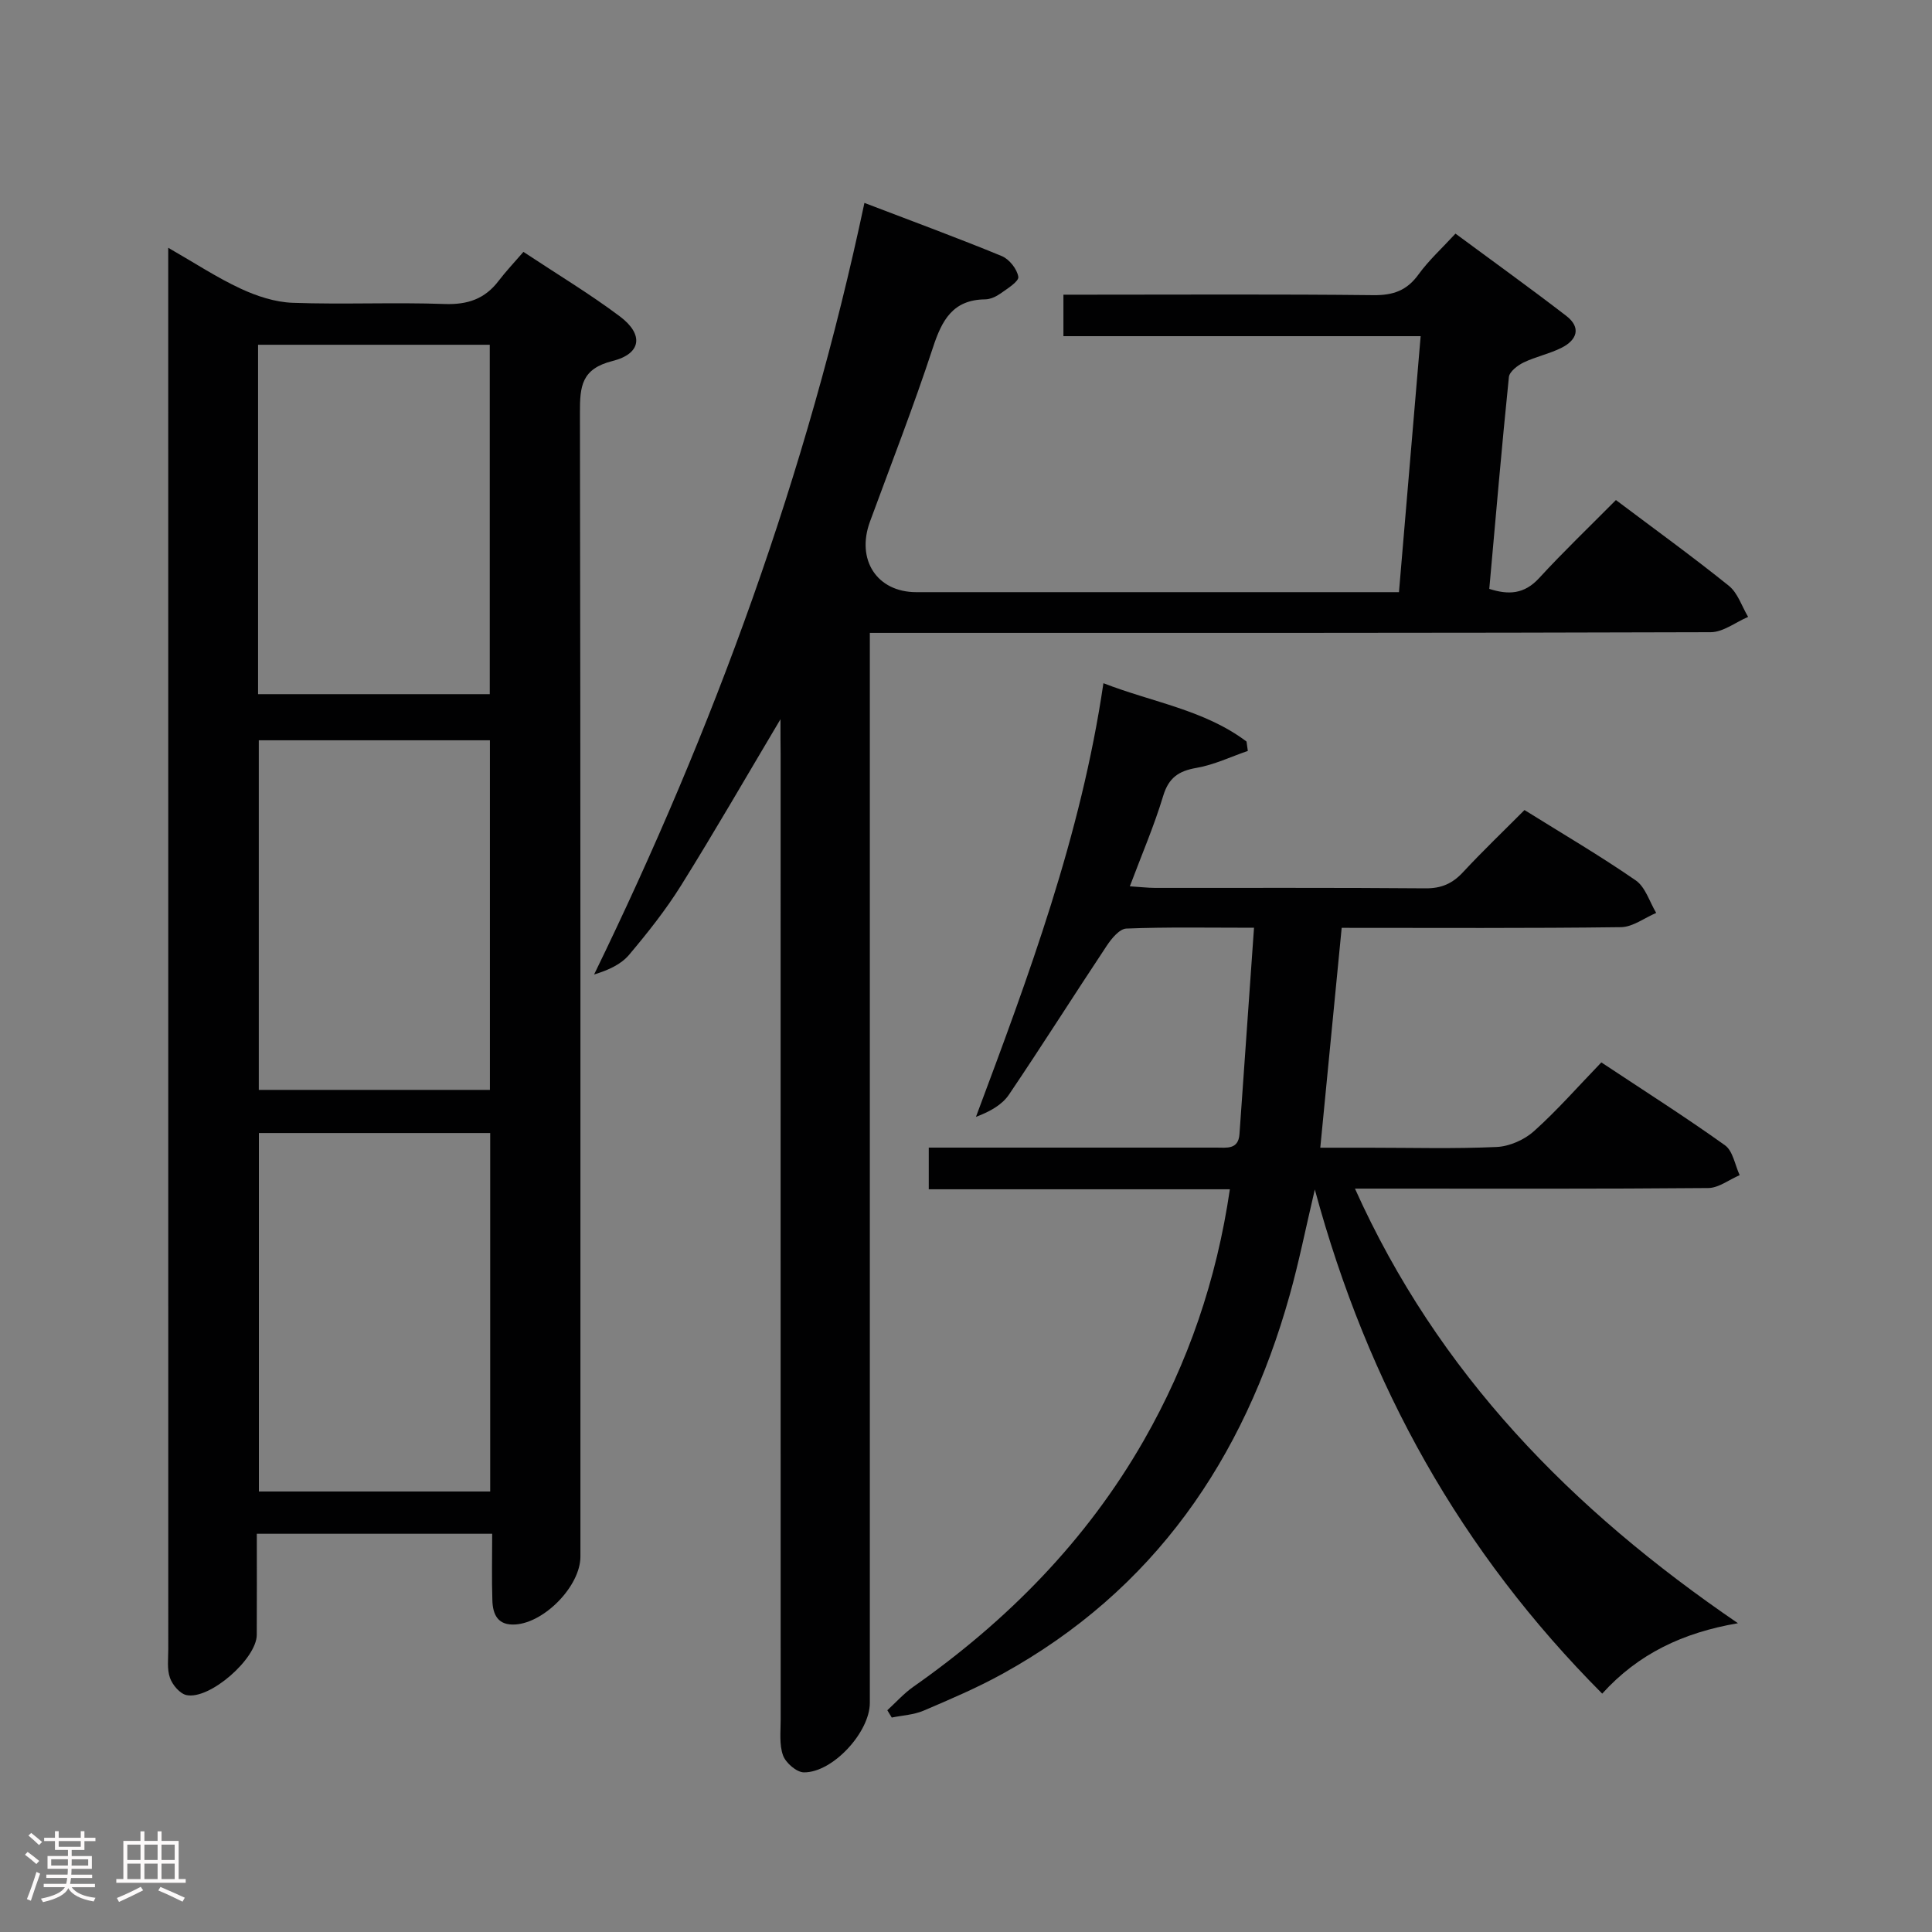 <svg enable-background="new 0 0 400 400" viewBox="0 0 400 400" xmlns="http://www.w3.org/2000/svg"><rect x="0" y="0" width="400" height="400" fill="#808080" stroke="none"/><path d="m5.17 384 .55-.58c.85.61 1.65 1.24 2.4 1.87l-.59.64c-.83-.73-1.62-1.38-2.36-1.93m1.22 9.53-.82-.34c.71-1.76 1.37-3.64 1.98-5.63.24.13.5.25.76.36-.6 1.67-1.24 3.54-1.92 5.61m-.5-13.5.57-.54c.56.44 1.31 1.06 2.26 1.87l-.64.64c-.68-.66-1.41-1.32-2.19-1.97m3.25.46h2.24v-1.36h.77v1.36h4.57v-1.36h.76v1.36h2.28v.69h-2.28v1.84h-2.64v1.26h4.18v2.64h-4.21c0 .45-.02.86-.05 1.21h4.32v.69h-4.38c-.04.34-.1.75-.19 1.22h5.15v.69h-4.82c.87 1.19 2.51 1.92 4.93 2.19-.17.31-.3.57-.37.76-2.77-.49-4.52-1.41-5.26-2.76-.56 1.26-2.3 2.23-5.24 2.9-.12-.24-.26-.48-.43-.72 2.73-.55 4.38-1.34 4.96-2.38h-4.38v-.69h4.65c.1-.38.17-.79.21-1.22h-4.32v-.69h4.4c.03-.34.05-.75.05-1.21h-4.2v-2.64h4.23v-1.26h-2.69v-1.84h-2.24zm1.46 4.46v1.29h3.45c.01-.4.02-.57.01-.53v-.32-.45h-3.46zm1.55-2.59h4.57v-1.19h-4.57zm6.11 2.59h-3.42v.77c-.02.19-.01.37-.02.53h3.44z" fill="#fcfafa"/><path d="m32.63 379.16h.82v1.98h3.54v7.89h1.46v.78h-14.37v-.78h1.46v-7.89h3.54v-1.98h.82v1.98h2.73zm-3.49 11.48.5.73c-1.61.82-3.28 1.63-5 2.41-.13-.27-.28-.55-.44-.82 1.75-.72 3.4-1.49 4.94-2.32m-2.78-5.55h2.73v-3.18h-2.73zm0 3.95h2.73v-3.2h-2.73zm3.54-3.95h2.73v-3.18h-2.73zm0 3.95h2.73v-3.2h-2.73zm7.89 4.68c-1.84-.92-3.51-1.7-5.02-2.32l.45-.73c1.89.8 3.57 1.55 5.04 2.23zm-1.62-11.81h-2.73v3.18h2.73zm-2.73 7.13h2.73v-3.2h-2.73z" fill="#fcfafa"/><g fill="#010102"><path d="m34.83 51.3c5.56 3.19 10.12 6.2 15.02 8.47 3.33 1.55 7.11 2.79 10.73 2.92 10.48.38 20.99-.13 31.47.25 4.77.17 8.34-1.05 11.19-4.8 1.51-1.98 3.24-3.8 5.13-5.99 7.07 4.68 13.76 8.7 19.97 13.36 4.98 3.74 4.47 7.73-1.52 9.23-6.46 1.62-6.76 5.27-6.75 10.68.14 78.96.1 157.92.1 236.87 0 6.02-7.37 13.64-13.46 14.04-3.65.24-4.68-2.06-4.77-4.98-.15-4.47-.04-8.95-.04-13.8-16.34 0-32.2 0-48.73 0 0 7.06.03 14-.01 20.94-.03 4.93-9.74 13.47-14.55 12.46-1.37-.29-2.91-2.11-3.42-3.57-.64-1.8-.35-3.94-.35-5.94-.01-94.62-.01-189.23-.01-283.85 0-1.75 0-3.51 0-6.29zm66.66 257.5c0-25.02 0-49.58 0-74.22-16.22 0-32.09 0-47.89 0v74.22zm-48.06-165.08h47.97c0-24.32 0-48.36 0-72.34-16.19 0-31.95 0-47.97 0zm48 81.93c0-24.33 0-48.36 0-72.38-16.17 0-31.95 0-47.85 0v72.38z"/><path d="m161.59 148.91c-7.28 12.23-13.73 23.44-20.58 34.41-3.16 5.06-6.91 9.79-10.76 14.36-1.66 1.97-4.24 3.16-7.25 4.08 24.81-50.95 44.06-103.57 55.97-159.75 9.98 3.82 19.29 7.24 28.44 11.01 1.55.64 3.17 2.69 3.42 4.29.15.95-2.24 2.43-3.66 3.44-.92.65-2.13 1.22-3.22 1.23-6.67.08-8.93 4.29-10.79 9.96-3.98 12.14-8.63 24.05-13.04 36.05-2.91 7.92 1.45 14.61 9.59 14.61h93.48 6.45c1.5-17.73 2.97-35.03 4.49-53-24.86 0-49.24 0-73.96 0 0-3.05 0-5.47 0-8.59h5.23c19.66 0 39.33-.12 58.99.1 4.06.04 6.89-.96 9.29-4.28 2.12-2.93 4.86-5.42 7.66-8.46 7.79 5.76 15.45 11.26 22.93 17.02 3.15 2.42 2.24 5-.96 6.61-2.5 1.26-5.34 1.83-7.87 3.05-1.24.6-2.92 1.89-3.04 3.01-1.49 14.53-2.73 29.08-4.06 43.86 3.96 1.27 7.23 1.13 10.31-2.22 5.05-5.5 10.46-10.67 15.91-16.17 8.07 6.07 15.88 11.72 23.39 17.76 1.85 1.49 2.68 4.26 3.98 6.43-2.58 1.1-5.16 3.16-7.74 3.17-55.82.18-111.64.14-167.46.14-1.98 0-3.96 0-6.64 0v6.09 215.45c0 6.03-7.66 14.44-13.66 14.38-1.51-.02-3.75-1.96-4.31-3.51-.81-2.24-.49-4.92-.49-7.42-.02-66.65-.01-133.31-.01-199.96-.03-1.98-.03-3.94-.03-7.15z"/><path d="m331.72 350.65c-29.25-29.37-48.5-63.74-59.5-104.38-1.94 8.24-3.31 15.13-5.21 21.89-9.51 33.96-28.1 61.12-59.53 78.43-5.23 2.88-10.77 5.24-16.28 7.59-2.03.86-4.37.97-6.57 1.42-.31-.5-.61-1.01-.92-1.51 1.79-1.64 3.43-3.49 5.4-4.87 19.48-13.67 35.84-30.27 47.71-51.01 9.16-16.02 15.06-33.2 17.81-51.98-20.83 0-41.41 0-62.34 0 0-3 0-5.53 0-8.63h14.03 45.49c2.14 0 4.58.46 4.81-2.79 1-14.04 1.98-28.08 3.01-42.73-9.55 0-18.01-.17-26.44.17-1.41.06-3.07 2.07-4.05 3.56-6.8 10.23-13.36 20.63-20.24 30.81-1.42 2.11-3.89 3.5-6.84 4.62 10.92-29.21 21.74-58.15 26.39-89.79 10.23 3.97 20.93 5.52 29.63 12.08.09.65.18 1.29.27 1.94-3.53 1.21-6.99 2.88-10.62 3.51-3.72.64-5.77 2.04-6.91 5.82-1.86 6.16-4.42 12.11-6.9 18.7 2.08.13 3.64.32 5.21.33 18.66.02 37.33-.07 55.99.09 3.31.03 5.6-.99 7.79-3.35 4.06-4.37 8.38-8.5 12.72-12.86 7.91 4.93 15.66 9.47 23.04 14.57 2 1.39 2.85 4.44 4.23 6.73-2.43 1.03-4.85 2.92-7.3 2.95-19.15.25-38.3.14-57.82.14-1.47 15.09-2.91 29.91-4.43 45.52h10.03c8.83 0 17.67.25 26.49-.15 2.65-.12 5.72-1.48 7.71-3.26 4.82-4.32 9.11-9.23 13.96-14.25 8.84 5.86 17.38 11.28 25.6 17.16 1.65 1.18 2.06 4.08 3.04 6.18-2.17.93-4.33 2.65-6.51 2.67-22.33.2-44.66.12-66.98.12-1.77 0-3.55 0-6.16 0 17.21 38.3 44.77 66.41 79.29 89.98-11.39 1.95-20.63 6.32-28.1 14.58z"/></g></svg>